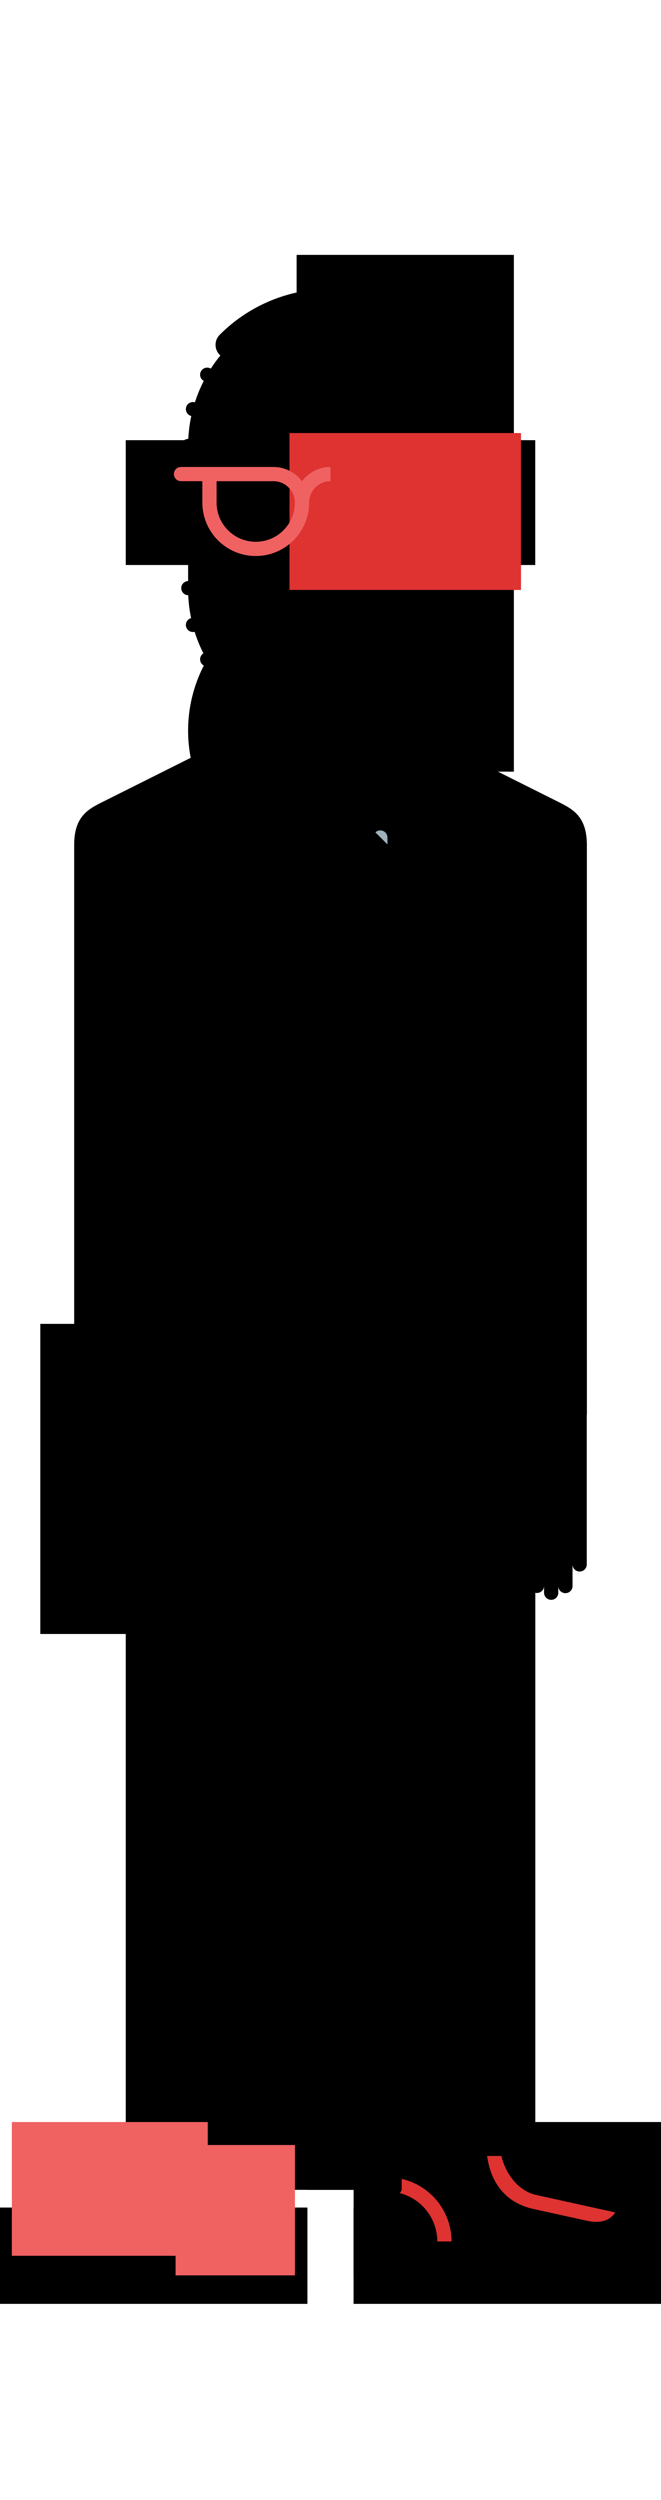 <svg xmlns="http://www.w3.org/2000/svg" id="7eeaebdd-a63a-4578-a1b5-205bef5c2cdd" data-name="6838c3e1-efa4-4623-9be6-c272a445ec4c" viewBox="0 0 90 340.16"><defs><style>.ba7a427d-411b-4889-a3c6-075ce9223c66{clip-path:url(#f5d2c1e3-a26d-4337-bed7-9b39dc79b075)}.a4662869-2870-4a8e-b455-915a2ea910a0{clip-path:url(#1183c369-d020-49e2-9378-0859551d5ed6)}.bf5fef65-5105-4f9f-91f2-388868910ba7{clip-path:url(#933b0ebc-2f28-400c-b44a-65527b994cfb)}.ab6fae19-34eb-4582-b6d9-ecb88edb190d{clip-path:url(#c9e548e6-f50d-47a0-a7c9-75e54147aca0)}.e84e6c6c-162e-4005-80fd-2910da2f0c84{clip-path:url(#83d424f6-f46a-4833-ba6d-33116d647576)}.a5396ca5-718e-4f71-8b5e-a70f0562a4f5{clip-path:url(#13e37604-c14c-4b4c-819b-c6b2bc4cf547)}.db39a9b0-8748-428c-8308-b39013f02378{clip-path:url(#ec678cbf-a737-4f13-a70a-4637410d42d2)}.ee65ec21-540e-4209-921d-d6ccb1b4fd2a{clip-path:url(#765feedb-38f8-4286-9a9b-03c8e426db4b)}.d0d4a76b-3118-429e-8bbe-29b28143fdfd{clip-path:url(#2f72e50f-f84c-4fda-996a-5e8ca8292980)}.ef68d441-534b-43d4-b5af-68b75efdeac6{clip-path:url(#d576146d-2f88-49cc-8093-7a11fd2bae65)}.a693c236-a1f3-4deb-ac2b-ee96c5f34828{clip-path:url(#5030c8c6-9e62-442f-ba1f-1aea49104d83)}.dd2fd03f-1439-4fde-bd14-dc7dcf9648de{clip-path:url(#7763b9cb-714a-4208-843c-f5a4c4ff7af1)}.d787bd53-c38e-4168-9e5f-7087177be9d5{clip-path:url(#09e5d509-eac8-4b0a-b3a6-e6e05f9dbb2e)}.b70e171e-00f2-48d3-8fa7-c440f2bee451{clip-path:url(#0cf07228-b8d7-4d96-a5a0-71cdb210b33e)}.bf80c696-5679-4fd5-b97b-a7a42ec13b6d{clip-path:url(#7ccea76f-036b-44a0-9a8c-2a07c46e6a58)}.f8360f42-7352-4848-9146-b1a42396e5fb{clip-path:url(#7f416700-8a54-4382-90ff-2eb8b0f8d1af)}.c7a0aa6a-275d-4ca4-a986-472a84d0d8b7{clip-path:url(#cce88179-2fc3-4231-b613-6b8f05af5cd7)}.b8c6f2e3-e506-42c9-8814-2bb519c53b71{fill:#de3331}.be6eb740-98e1-4a06-8df7-71aa6972effd{clip-path:url(#e48bad0e-3473-49b9-8142-1a4e01a1bd36)}.b5749cce-1537-40f1-a4cd-1af557a8f1a3{fill:#f06162}.f468a715-50cc-451d-8f4a-7d411bd394ba{clip-path:url(#01709fe7-b611-425f-88d3-d656aa8a0b36)}.ca887748-20c2-4496-9bf7-4c4292e69d37{fill:#9fb2b9}.a550ed80-50c6-4b6c-91a2-1a382e026e0a{clip-path:url(#435e40dd-36a3-4c31-ab3c-5d1abc42ffb8)}.cc7e902c-077e-4673-b18b-ef162e662d48{clip-path:url(#485b936c-dc02-4248-880e-ccdab6a88979)}.c4bc1e51-22a5-40ae-8828-8d5ccb579032{clip-path:url(#9b056831-a073-48b6-abc3-3551d359b973)}</style><clipPath id="1368cf50-ede3-479f-b055-8ec88c3337eb"><path d="M21.736 180.867h46.528v41.9L46.939 202.2a1.939 1.939 0 1 0-3.879 0l-7.755 91.149H21.736V180.867z" class="88ce83e4-3a35-4d7c-b45e-482fb0df2a44"/></clipPath><clipPath id="00d7f059-b882-45be-ba0d-ae2c76650471"><path d="M68.264 222.772v70.577h-13.57L46.94 202.2a2.29 2.29 0 0 0-.53-1.292z" class="88ce83e4-3a35-4d7c-b45e-482fb0df2a44"/></clipPath><clipPath id="f4e40f30-3dee-4275-92b5-84007091b38b"><path d="M21.736 213.836a.97.97 0 1 1-1.939 0v-3.88a.97.97 0 0 0-1.939 0v5.82a.97.97 0 0 1-1.939.012v.958a.968.968 0 1 1-1.937 0v-.97a.97.97 0 1 1-1.939 0v-2.91a.97.97 0 1 1-1.939 0v-28.12h11.632v29.09z" class="88ce83e4-3a35-4d7c-b45e-482fb0df2a44"/></clipPath><clipPath id="f5d2c1e3-a26d-4337-bed7-9b39dc79b075"><path d="M68.264 213.836a.97.97 0 1 0 1.939 0v-3.88a.968.968 0 1 1 1.937 0v5.82a.968.968 0 0 0 1.937.012v.958a.97.97 0 0 0 1.939 0v-.97a.97.97 0 1 0 1.939 0v-2.91a.968.968 0 1 0 1.937 0v-28.12H68.264v29.09z" class="88ce83e4-3a35-4d7c-b45e-482fb0df2a44"/></clipPath><clipPath id="1183c369-d020-49e2-9378-0859551d5ed6"><path d="M10.1 192.5v-77.571c0-3.878 1.967-4.863 3.879-5.818l19.385-9.7a11.606 11.606 0 0 0 3.956 8.741l7.68 7.684 7.676-7.68a11.608 11.608 0 0 0 3.954-8.741l19.389 9.7c1.908.955 3.879 1.94 3.879 5.818V192.5H68.264v-7.758H21.736v7.758H10.1z" class="88ce83e4-3a35-4d7c-b45e-482fb0df2a44"/></clipPath><clipPath id="933b0ebc-2f28-400c-b44a-65527b994cfb"><path d="M36.776 107.643c2.734 2.735 5.488 5.456 8.224 8.192l7.678-7.679a11.615 11.615 0 0 0 3.953-8.741l19.389 9.7c1.908.954 3.879 1.94 3.879 5.816V192.5H68.264v-42.39L31.29 113.128z" class="88ce83e4-3a35-4d7c-b45e-482fb0df2a44"/></clipPath><clipPath id="c9e548e6-f50d-47a0-a7c9-75e54147aca0"><path d="M31.291 85.7l23 30.74a19.394 19.394 0 0 1-23-30.74" class="88ce83e4-3a35-4d7c-b45e-482fb0df2a44"/></clipPath><clipPath id="83d424f6-f46a-4833-ba6d-33116d647576"><path d="M55.436 83.068a19.671 19.671 0 0 1 3.273 2.632 19.409 19.409 0 0 1-4.418 30.74l-16.11-16.115z" class="88ce83e4-3a35-4d7c-b45e-482fb0df2a44"/></clipPath><clipPath id="13e37604-c14c-4b4c-819b-c6b2bc4cf547"><path d="M33.366 87.78h23.265v11.635s-3.312 8.1-3.954 8.74L45 115.835l-7.678-7.68a12.4 12.4 0 0 1-3.956-8.74V87.78z" class="88ce83e4-3a35-4d7c-b45e-482fb0df2a44"/></clipPath><clipPath id="ec678cbf-a737-4f13-a70a-4637410d42d2"><path d="M33.366 87.78h23.265v11.635a11.607 11.607 0 0 1-3.954 8.74l-3.333 3.336-15.978-15.982V87.78z" class="88ce83e4-3a35-4d7c-b45e-482fb0df2a44"/></clipPath><clipPath id="6b7bd1a0-c336-4cad-b2bf-65b7c1abc9a9"><path d="M64.385 64.507a3.879 3.879 0 1 0 3.879 3.879 3.878 3.878 0 0 0-3.879-3.879" class="88ce83e4-3a35-4d7c-b45e-482fb0df2a44"/></clipPath><clipPath id="765feedb-38f8-4286-9a9b-03c8e426db4b"><path d="M64.385 66.445a1.94 1.94 0 1 0 1.939 1.94 1.938 1.938 0 0 0-1.939-1.94" class="88ce83e4-3a35-4d7c-b45e-482fb0df2a44"/></clipPath><clipPath id="9d725af9-2a46-4d39-81c8-cb5b5112a0ec"><path d="M25.612 64.507a3.879 3.879 0 1 0 3.879 3.879 3.876 3.876 0 0 0-3.879-3.879" class="88ce83e4-3a35-4d7c-b45e-482fb0df2a44"/></clipPath><clipPath id="2f72e50f-f84c-4fda-996a-5e8ca8292980"><path d="M25.612 66.445a1.94 1.94 0 1 0 1.939 1.94 1.941 1.941 0 0 0-1.939-1.94" class="88ce83e4-3a35-4d7c-b45e-482fb0df2a44"/></clipPath><clipPath id="d576146d-2f88-49cc-8093-7a11fd2bae65"><path d="M45 41.235a19.444 19.444 0 0 1 19.385 19.393v19.394a19.387 19.387 0 1 1-38.773 0V60.628A19.446 19.446 0 0 1 45 41.235" class="88ce83e4-3a35-4d7c-b45e-482fb0df2a44"/></clipPath><clipPath id="5030c8c6-9e62-442f-ba1f-1aea49104d83"><path d="M44.033 95.537A.969.969 0 0 1 45 94.57l.97 2.906-.97 2.905a.968.968 0 0 1-.967-.966v-3.878zM45 52.1h-9.6a3.6 3.6 0 0 1-2.743-.969l-2.739-2.841a1.933 1.933 0 0 1 0-2.741A21.248 21.248 0 0 1 45 39.3l3.876 6.4zm-15.51 9.548a.966.966 0 0 0 0-1.931h-3.878a.966.966 0 0 0 0 1.931h3.878zm.279-4.048a.965.965 0 1 0 .5-1.865l-3.745-1a.965.965 0 1 0-.5 1.865zm1.316-3.839a.966.966 0 1 0 .965-1.673l-3.357-1.939a.966.966 0 0 0-.967 1.673zm-1.6 25.3a.966.966 0 0 1 0 1.931h-3.873a.966.966 0 0 1 0-1.931h3.878zm.284 4.039a.965.965 0 1 1 .5 1.865l-3.745 1a.965.965 0 1 1-.5-1.865zm1.316 3.839a.966.966 0 1 1 .965 1.673l-3.357 1.936a.965.965 0 1 1-.967-1.671zm2.265 3.366a.965.965 0 1 1 1.364 1.366l-2.739 2.742a.966.966 0 0 1-1.368-1.364zm3.059 2.666a.966.966 0 1 1 1.673.965L36.143 97.3a.966.966 0 0 1-1.673-.966zm3.642 1.782a.966.966 0 0 1 1.867.5l-1 3.746a.967.967 0 0 1-1.868-.5z" class="88ce83e4-3a35-4d7c-b45e-482fb0df2a44"/></clipPath><clipPath id="7763b9cb-714a-4208-843c-f5a4c4ff7af1"><path d="M40.36 63.863a.965.965 0 1 1-1.439 1.287 4.856 4.856 0 0 0-7.23 0 .966.966 0 1 1-1.44-1.287 6.771 6.771 0 0 1 10.109 0" class="88ce83e4-3a35-4d7c-b45e-482fb0df2a44"/></clipPath><clipPath id="9c490c22-476f-4343-8fcf-ad6b472dbacc"><path d="M59.748 63.863a.965.965 0 0 1-1.439 1.287 4.859 4.859 0 0 0-7.232 0 .964.964 0 1 1-1.436-1.287 6.769 6.769 0 0 1 10.107 0zM45 94.57a.966.966 0 0 1 .965.968v3.878a.967.967 0 0 1-.965.968V94.57zm0-42.47V39.3a21.253 21.253 0 0 1 15.08 6.248 1.937 1.937 0 0 1 0 2.742l-2.743 2.84a3.593 3.593 0 0 1-2.74.969H45zm15.51 7.621a.966.966 0 1 0 0 1.931h3.876a.966.966 0 1 0 0-1.931H60.51zm-.778-3.983a.965.965 0 1 0 .5 1.865l3.742-1a.965.965 0 1 0-.5-1.865zm-1.784-3.646a.966.966 0 1 0 .967 1.672l3.357-1.939a.965.965 0 0 0-.965-1.672zm2.562 28.9a.966.966 0 1 1 0-1.931h3.876a.966.966 0 1 1 0 1.931H60.51zm-.778 3.978a.965.965 0 1 1 .5-1.865l3.745 1a.965.965 0 0 1-.5 1.865zm-1.784 3.647a.967.967 0 0 1 .967-1.675l3.357 1.94a.966.966 0 0 1-.965 1.673zm-2.664 3.059a.966.966 0 0 1 1.366-1.367l2.74 2.744a.965.965 0 1 1-1.364 1.364zm-3.365 2.264a.965.965 0 1 1 1.672-.965l1.937 3.358a.966.966 0 0 1-1.673.966zm-3.838 1.318a.965.965 0 1 1 1.864-.5l1 3.747a.965.965 0 1 1-1.864.5z" class="88ce83e4-3a35-4d7c-b45e-482fb0df2a44"/></clipPath><clipPath id="e5c5cf4e-ca0b-4fef-8518-426ee15d253d"><path d="M36.276 81.96a.97.97 0 0 1 1.939 0 .966.966 0 0 0 .967.97h11.634a.968.968 0 0 0 .97-.97.97.97 0 0 1 1.939 0 2.912 2.912 0 0 1-2.909 2.91H39.182a2.908 2.908 0 0 1-2.907-2.91" class="88ce83e4-3a35-4d7c-b45e-482fb0df2a44"/></clipPath><clipPath id="342d0162-fbbf-4a5e-bfac-a55ca97d9fc8"><path d="M35.306 64.507a3.879 3.879 0 1 1-3.876 3.879 3.876 3.876 0 0 1 3.876-3.879" class="88ce83e4-3a35-4d7c-b45e-482fb0df2a44"/></clipPath><clipPath id="09e5d509-eac8-4b0a-b3a6-e6e05f9dbb2e"><path d="M54.694 64.507a3.879 3.879 0 1 1-3.879 3.879 3.878 3.878 0 0 1 3.879-3.879" class="88ce83e4-3a35-4d7c-b45e-482fb0df2a44"/></clipPath><clipPath id="0cf07228-b8d7-4d96-a5a0-71cdb210b33e"><path d="M35.306 66.445a1.94 1.94 0 1 1-1.939 1.94 1.941 1.941 0 0 1 1.939-1.94" class="88ce83e4-3a35-4d7c-b45e-482fb0df2a44"/></clipPath><clipPath id="303ecf56-6cdf-4773-ab84-53b934aed3ac"><path d="M54.694 66.445a1.94 1.94 0 1 1-1.939 1.94 1.939 1.939 0 0 1 1.939-1.94" class="88ce83e4-3a35-4d7c-b45e-482fb0df2a44"/></clipPath><clipPath id="7ccea76f-036b-44a0-9a8c-2a07c46e6a58"><path d="M33.366 67.415a.97.97 0 1 1-.97.97.97.97 0 0 1 .97-.97" class="88ce83e4-3a35-4d7c-b45e-482fb0df2a44"/></clipPath><clipPath id="7f416700-8a54-4382-90ff-2eb8b0f8d1af"><path d="M52.755 67.415a.97.97 0 1 1-.97.97.97.97 0 0 1 .97-.97" class="88ce83e4-3a35-4d7c-b45e-482fb0df2a44"/></clipPath><clipPath id="cce88179-2fc3-4231-b613-6b8f05af5cd7"><path d="M47.9 70.323a.965.965 0 1 0-1.931 0V74.2a.968.968 0 0 0 .963.97h1.939a.971.971 0 0 1 0 1.943h-7.744a.971.971 0 0 1 0-1.943h1.937a.971.971 0 0 0 .967-.97v-3.877a.966.966 0 1 0-1.932 0v2.907h-.972a2.909 2.909 0 0 0 0 5.819h7.746a2.909 2.909 0 0 0 0-5.819H47.9v-2.907z" class="88ce83e4-3a35-4d7c-b45e-482fb0df2a44"/></clipPath><clipPath id="784a1f48-d892-4e1e-a8a3-c2a5fcc0e152"><path d="M52.755 65.475a2.921 2.921 0 0 0-2.909 2.91 5.331 5.331 0 1 0 10.663 0v-2.91h-7.754zm-7.755 0l-.97-.97.97-.97a4.837 4.837 0 0 1 3.879 1.942 4.843 4.843 0 0 1 3.876-1.939h12.6a.966.966 0 1 1 0 1.933h-2.907v2.912a7.271 7.271 0 1 1-14.542 0A2.907 2.907 0 0 0 45 65.477z" class="88ce83e4-3a35-4d7c-b45e-482fb0df2a44"/></clipPath><clipPath id="e48bad0e-3473-49b9-8142-1a4e01a1bd36"><path d="M45 65.477a2.909 2.909 0 0 0-2.909 2.909 7.27 7.27 0 1 1-14.54 0v-2.913h-2.909a.966.966 0 0 1 0-1.933h12.6a4.836 4.836 0 0 1 3.873 1.939A4.844 4.844 0 0 1 45 63.537v1.94zm-7.755 0H29.49v2.91a5.331 5.331 0 1 0 10.662 0 2.919 2.919 0 0 0-2.907-2.912z" class="88ce83e4-3a35-4d7c-b45e-482fb0df2a44"/></clipPath><clipPath id="c6ef88c8-c078-42cd-97aa-3f2ae6a31486"><path d="M50.426 112.576l2.044.7.7 2.044a1.939 1.939 0 1 1-2.743-2.742" class="88ce83e4-3a35-4d7c-b45e-482fb0df2a44"/></clipPath><clipPath id="48575ec6-7c06-4b8c-8db7-2bbf47c90f6e"><path d="M38.215 112.022a1.939 1.939 0 1 1-1.939 1.939 1.937 1.937 0 0 1 1.939-1.939" class="88ce83e4-3a35-4d7c-b45e-482fb0df2a44"/></clipPath><clipPath id="fbc6052f-615a-4ebb-9f93-496aab47ae03"><path d="M53.169 115.318l-2.743-2.742a1.939 1.939 0 0 1 2.743 2.742" class="88ce83e4-3a35-4d7c-b45e-482fb0df2a44"/></clipPath><clipPath id="4a983053-1d9c-493f-aa1b-e97403a7923f"><path d="M52.755 114.9v14.572a.97.97 0 0 1-1.939 0V113.96a.962.962 0 0 1 .3-.7l1.091.354z" class="88ce83e4-3a35-4d7c-b45e-482fb0df2a44"/></clipPath><clipPath id="01709fe7-b611-425f-88d3-d656aa8a0b36"><path d="M51.785 112.99a.97.97 0 0 1 .97.97v.94l-1.642-1.643a.966.966 0 0 1 .672-.27" class="88ce83e4-3a35-4d7c-b45e-482fb0df2a44"/></clipPath><clipPath id="a5600e85-2009-474c-95a6-e94c1c571bb2"><path d="M39.182 129.475a.968.968 0 1 1-1.937 0v-15.514a.968.968 0 1 1 1.937 0v15.514z" class="88ce83e4-3a35-4d7c-b45e-482fb0df2a44"/></clipPath><clipPath id="dc7657bd-89e3-41c5-930a-5a25cec23826"><path d="M2.347 304.985h34.9v2.909a.973.973 0 0 1-.97.97H3.317a.973.973 0 0 1-.97-.97v-2.909z" class="88ce83e4-3a35-4d7c-b45e-482fb0df2a44"/></clipPath><clipPath id="435e40dd-36a3-4c31-ab3c-5d1abc42ffb8"><path d="M35.306 298a13.052 13.052 0 0 1 1.931 6.987H2.347a3.66 3.66 0 0 1 2.64-3.676l11.961-2.638c2.451-.538 4.177-2.8 4.788-5.322h13.57V298z" class="88ce83e4-3a35-4d7c-b45e-482fb0df2a44"/></clipPath><clipPath id="ee05c46b-688b-4832-a8e3-5990747762bd"><path d="M35.306 298c.084.139.161.275.239.414a6.791 6.791 0 0 0-5.087 6.572H28.52a8.727 8.727 0 0 1 6.785-8.511V298z" class="88ce83e4-3a35-4d7c-b45e-482fb0df2a44"/></clipPath><clipPath id="21d1b3d7-5888-41ea-98c5-6545e34f3b33"><path d="M6.226 301.035l10.722-2.364c2.451-.538 4.177-2.8 4.787-5.322h1.937c-.492 3.633-2.489 6.375-6.308 7.217l-7.262 1.6c-1.876.414-3.134-.023-3.876-1.131" class="88ce83e4-3a35-4d7c-b45e-482fb0df2a44"/></clipPath><clipPath id="ea67b984-5f49-4b7f-9682-d472aa502523"><path d="M87.653 304.985h-34.9v2.909a.973.973 0 0 0 .97.97h32.96a.975.975 0 0 0 .97-.97v-2.909z" class="88ce83e4-3a35-4d7c-b45e-482fb0df2a44"/></clipPath><clipPath id="4e3102a0-a17f-4b78-bcbc-6abbb56a98aa"><path d="M54.694 298a13.033 13.033 0 0 0-1.934 6.987h34.893a3.664 3.664 0 0 0-2.64-3.676l-11.964-2.638c-2.447-.538-4.173-2.8-4.783-5.322H54.694V298z" class="88ce83e4-3a35-4d7c-b45e-482fb0df2a44"/></clipPath><clipPath id="485b936c-dc02-4248-880e-ccdab6a88979"><path d="M54.694 298c-.084.139-.164.275-.242.414a6.788 6.788 0 0 1 5.088 6.572h1.94a8.731 8.731 0 0 0-6.785-8.511V298z" class="88ce83e4-3a35-4d7c-b45e-482fb0df2a44"/></clipPath><clipPath id="9b056831-a073-48b6-abc3-3551d359b973"><path d="M83.774 301.035l-10.724-2.364c-2.449-.538-4.174-2.8-4.785-5.322h-1.94c.494 3.633 2.489 6.375 6.306 7.217l7.263 1.6c1.878.414 3.137-.023 3.879-1.131" class="88ce83e4-3a35-4d7c-b45e-482fb0df2a44"/></clipPath></defs><title>people-originals</title><path d="M17.122 176.253h55.756v121.709H17.122z" class="4755339d-98ec-440b-9838-d29793d1ce7a 54fe1a04-1e23-449b-889f-8caad2715396"/><path d="M41.795 196.295h31.083v101.668H41.795z" class="6d4a4617-0955-4824-9396-4c301a70514e 4b5c2081-3be8-4264-ae71-b03cceab0b68"/><path d="M5.488 180.132H26.35v42.197H5.488z" class="30a89d78-6438-4199-8e46-7291ff09dccb 7f44bf3c-ff6e-4fc4-b368-9649f56545c5"/><path d="M63.65 180.132h20.859v42.197H63.65z" class="ba7a427d-411b-4889-a3c6-075ce9223c66 7f44bf3c-ff6e-4fc4-b368-9649f56545c5"/><path d="M5.488 94.8h79.024v102.317H5.488z" class="a4662869-2870-4a8e-b455-915a2ea910a0 6874cbd2-8e14-4c6b-8227-492c2e092d73"/><path d="M26.676 94.801h57.835v102.317H26.676z" class="bf5fef65-5105-4f9f-91f2-388868910ba7 124f196b-f983-4577-8781-f069e9201816"/><path d="M20.999 81.087h37.906v42.34H20.999z" class="ab6fae19-34eb-4582-b6d9-ecb88edb190d 6874cbd2-8e14-4c6b-8227-492c2e092d73"/><path d="M33.568 78.454h35.434v42.601H33.568z" class="e84e6c6c-162e-4005-80fd-2910da2f0c84 124f196b-f983-4577-8781-f069e9201816"/><path d="M28.753 83.166h32.492v37.283H28.753z" class="a5396ca5-718e-4f71-8b5e-a70f0562a4f5 7f44bf3c-ff6e-4fc4-b368-9649f56545c5"/><path d="M28.753 83.166h32.492v32.939H28.753z" class="db39a9b0-8748-428c-8308-b39013f02378 7c9caca8-08f4-48c9-8e4d-007151b8d017"/><path d="M55.895 59.893h16.983v16.985H55.895z" class="50158b91-dd5f-4323-a60d-abf38e57e837 7f44bf3c-ff6e-4fc4-b368-9649f56545c5"/><path d="M57.835 61.832h13.104V74.94H57.835z" class="ee65ec21-540e-4209-921d-d6ccb1b4fd2a 7c9caca8-08f4-48c9-8e4d-007151b8d017"/><path d="M17.122 59.893h16.983v16.985H17.122z" class="34139e18-4dc1-482e-b121-56125d587405 7f44bf3c-ff6e-4fc4-b368-9649f56545c5"/><path d="M19.059 61.832h13.107V74.94H19.059z" class="d0d4a76b-3118-429e-8bbe-29b28143fdfd 7c9caca8-08f4-48c9-8e4d-007151b8d017"/><path d="M20.998 36.621h48.001v67.407H20.998z" class="ef68d441-534b-43d4-b5af-68b75efdeac6 7f44bf3c-ff6e-4fc4-b368-9649f56545c5"/><path d="M20.034 34.683h33.457v70.312H20.034z" class="a693c236-a1f3-4deb-ac2b-ee96c5f34828 54fe1a04-1e23-449b-889f-8caad2715396"/><path d="M25.391 56.984H45.22v13.102H25.391z" class="dd2fd03f-1439-4fde-bd14-dc7dcf9648de 54fe1a04-1e23-449b-889f-8caad2715396"/><path d="M40.386 34.682h29.58v70.314h-29.58z" class="1d01a263-107a-4a04-b31f-6a0c13a380a1 4b5c2081-3be8-4264-ae71-b03cceab0b68"/><path d="M31.662 76.377h26.677v13.107H31.662z" class="465ed01c-9426-43fa-9460-5960a63985d0 7c9caca8-08f4-48c9-8e4d-007151b8d017"/><path d="M26.816 59.893h16.98v16.985h-16.98z" class="6cac54f1-f471-466f-b3e9-d85164ecb086 710478f6-a711-430f-96cb-2a4b418c914e"/><path d="M46.201 59.893h16.983v16.985H46.201z" class="d787bd53-c38e-4168-9e5f-7087177be9d5 710478f6-a711-430f-96cb-2a4b418c914e"/><path d="M28.753 61.832H41.86V74.94H28.753z" class="b70e171e-00f2-48d3-8fa7-c440f2bee451 818a52cd-d7f2-45fe-b00b-862c432d2626"/><path d="M48.141 61.832h13.104V74.94H48.141z" class="8ea9148a-85ef-4d11-8865-29aab4143ca0 818a52cd-d7f2-45fe-b00b-862c432d2626"/><path d="M27.783 62.801H38.95v11.168H27.783z" class="bf80c696-5679-4fd5-b97b-a7a42ec13b6d 710478f6-a711-430f-96cb-2a4b418c914e"/><path d="M47.171 62.801h11.167v11.168H47.171z" class="f8360f42-7352-4848-9146-b1a42396e5fb 710478f6-a711-430f-96cb-2a4b418c914e"/><path d="M33.604 64.741h22.792v18.922H33.604z" class="c7a0aa6a-275d-4ca4-a986-472a84d0d8b7 7c9caca8-08f4-48c9-8e4d-007151b8d017"/><path d="M39.417 58.923h31.52v21.35h-31.52z" class="1a982903-7a38-45ca-9b60-c5a3bf31fa6b b8c6f2e3-e506-42c9-8814-2bb519c53b71"/><path d="M19.064 58.923h30.55v21.35h-30.55z" class="be6eb740-98e1-4a06-8df7-71aa6972effd b5749cce-1537-40f1-a4cd-1af557a8f1a3"/><path d="M45.239 107.962h12.544v12.545H45.239z" class="7fa45e59-30fa-4647-b997-6afc920d1f41 8f2a08e8-ae4d-4c4e-bc35-c95d09acfd1b"/><path d="M31.662 107.408h13.104v13.105H31.662z" class="2f6266c7-c4d7-4dc3-8a88-dcf67d50fc7a 8f2a08e8-ae4d-4c4e-bc35-c95d09acfd1b"/><path d="M45.812 107.408h12.526v12.525H45.812z" class="23e8fb53-9605-4307-890f-b981e15d923c 0186af03-e94c-4b12-bad5-b8260529aa34"/><path d="M46.201 108.648h11.167v26.41H46.201z" class="07791867-89c4-41aa-841b-1fd6081ed9e4 710478f6-a711-430f-96cb-2a4b418c914e"/><path d="M46.499 108.376h10.869v11.142H46.499z" class="f468a715-50cc-451d-8f4a-7d411bd394ba ca887748-20c2-4496-9bf7-4c4292e69d37"/><path d="M32.631 108.377h11.165v26.681H32.631z" class="75a7719f-d040-4ff1-9398-24ab74c7e4f7 710478f6-a711-430f-96cb-2a4b418c914e"/><path d="M-2.267 300.371h44.126v13.107H-2.267z" class="11bdfe27-6aab-4994-9890-95702bf43785 710478f6-a711-430f-96cb-2a4b418c914e"/><path d="M-2.267 288.735H41.85v20.864H-2.267z" class="a550ed80-50c6-4b6c-91a2-1a382e026e0a 6896604d-38f1-4a73-ae2e-3ec4cf1a1cdf"/><path d="M23.907 291.861h16.252V309.6H23.907z" class="047b96c3-7f63-47f8-b2af-42293f7256c0 b5749cce-1537-40f1-a4cd-1af557a8f1a3"/><path d="M1.612 288.735h26.674v18.199H1.612z" class="3692b12b-7e07-4871-98e3-44d515f68066 b5749cce-1537-40f1-a4cd-1af557a8f1a3"/><path d="M48.141 300.371h44.126v13.107H48.141z" class="28edce30-324c-42ed-96ef-e7f607767b94 710478f6-a711-430f-96cb-2a4b418c914e"/><path d="M48.146 288.735h44.121v20.864H48.146z" class="3767c4fc-3259-4fd3-8d26-309167355528 6fde0a2d-603f-4223-8329-c79265ec636d"/><path d="M49.839 291.861h16.255V309.6H49.839z" class="cc7e902c-077e-4673-b18b-ef162e662d48 b8c6f2e3-e506-42c9-8814-2bb519c53b71"/><path d="M61.711 288.735h26.676v18.199H61.711z" class="c4bc1e51-22a5-40ae-8828-8d5ccb579032 b8c6f2e3-e506-42c9-8814-2bb519c53b71"/></svg>